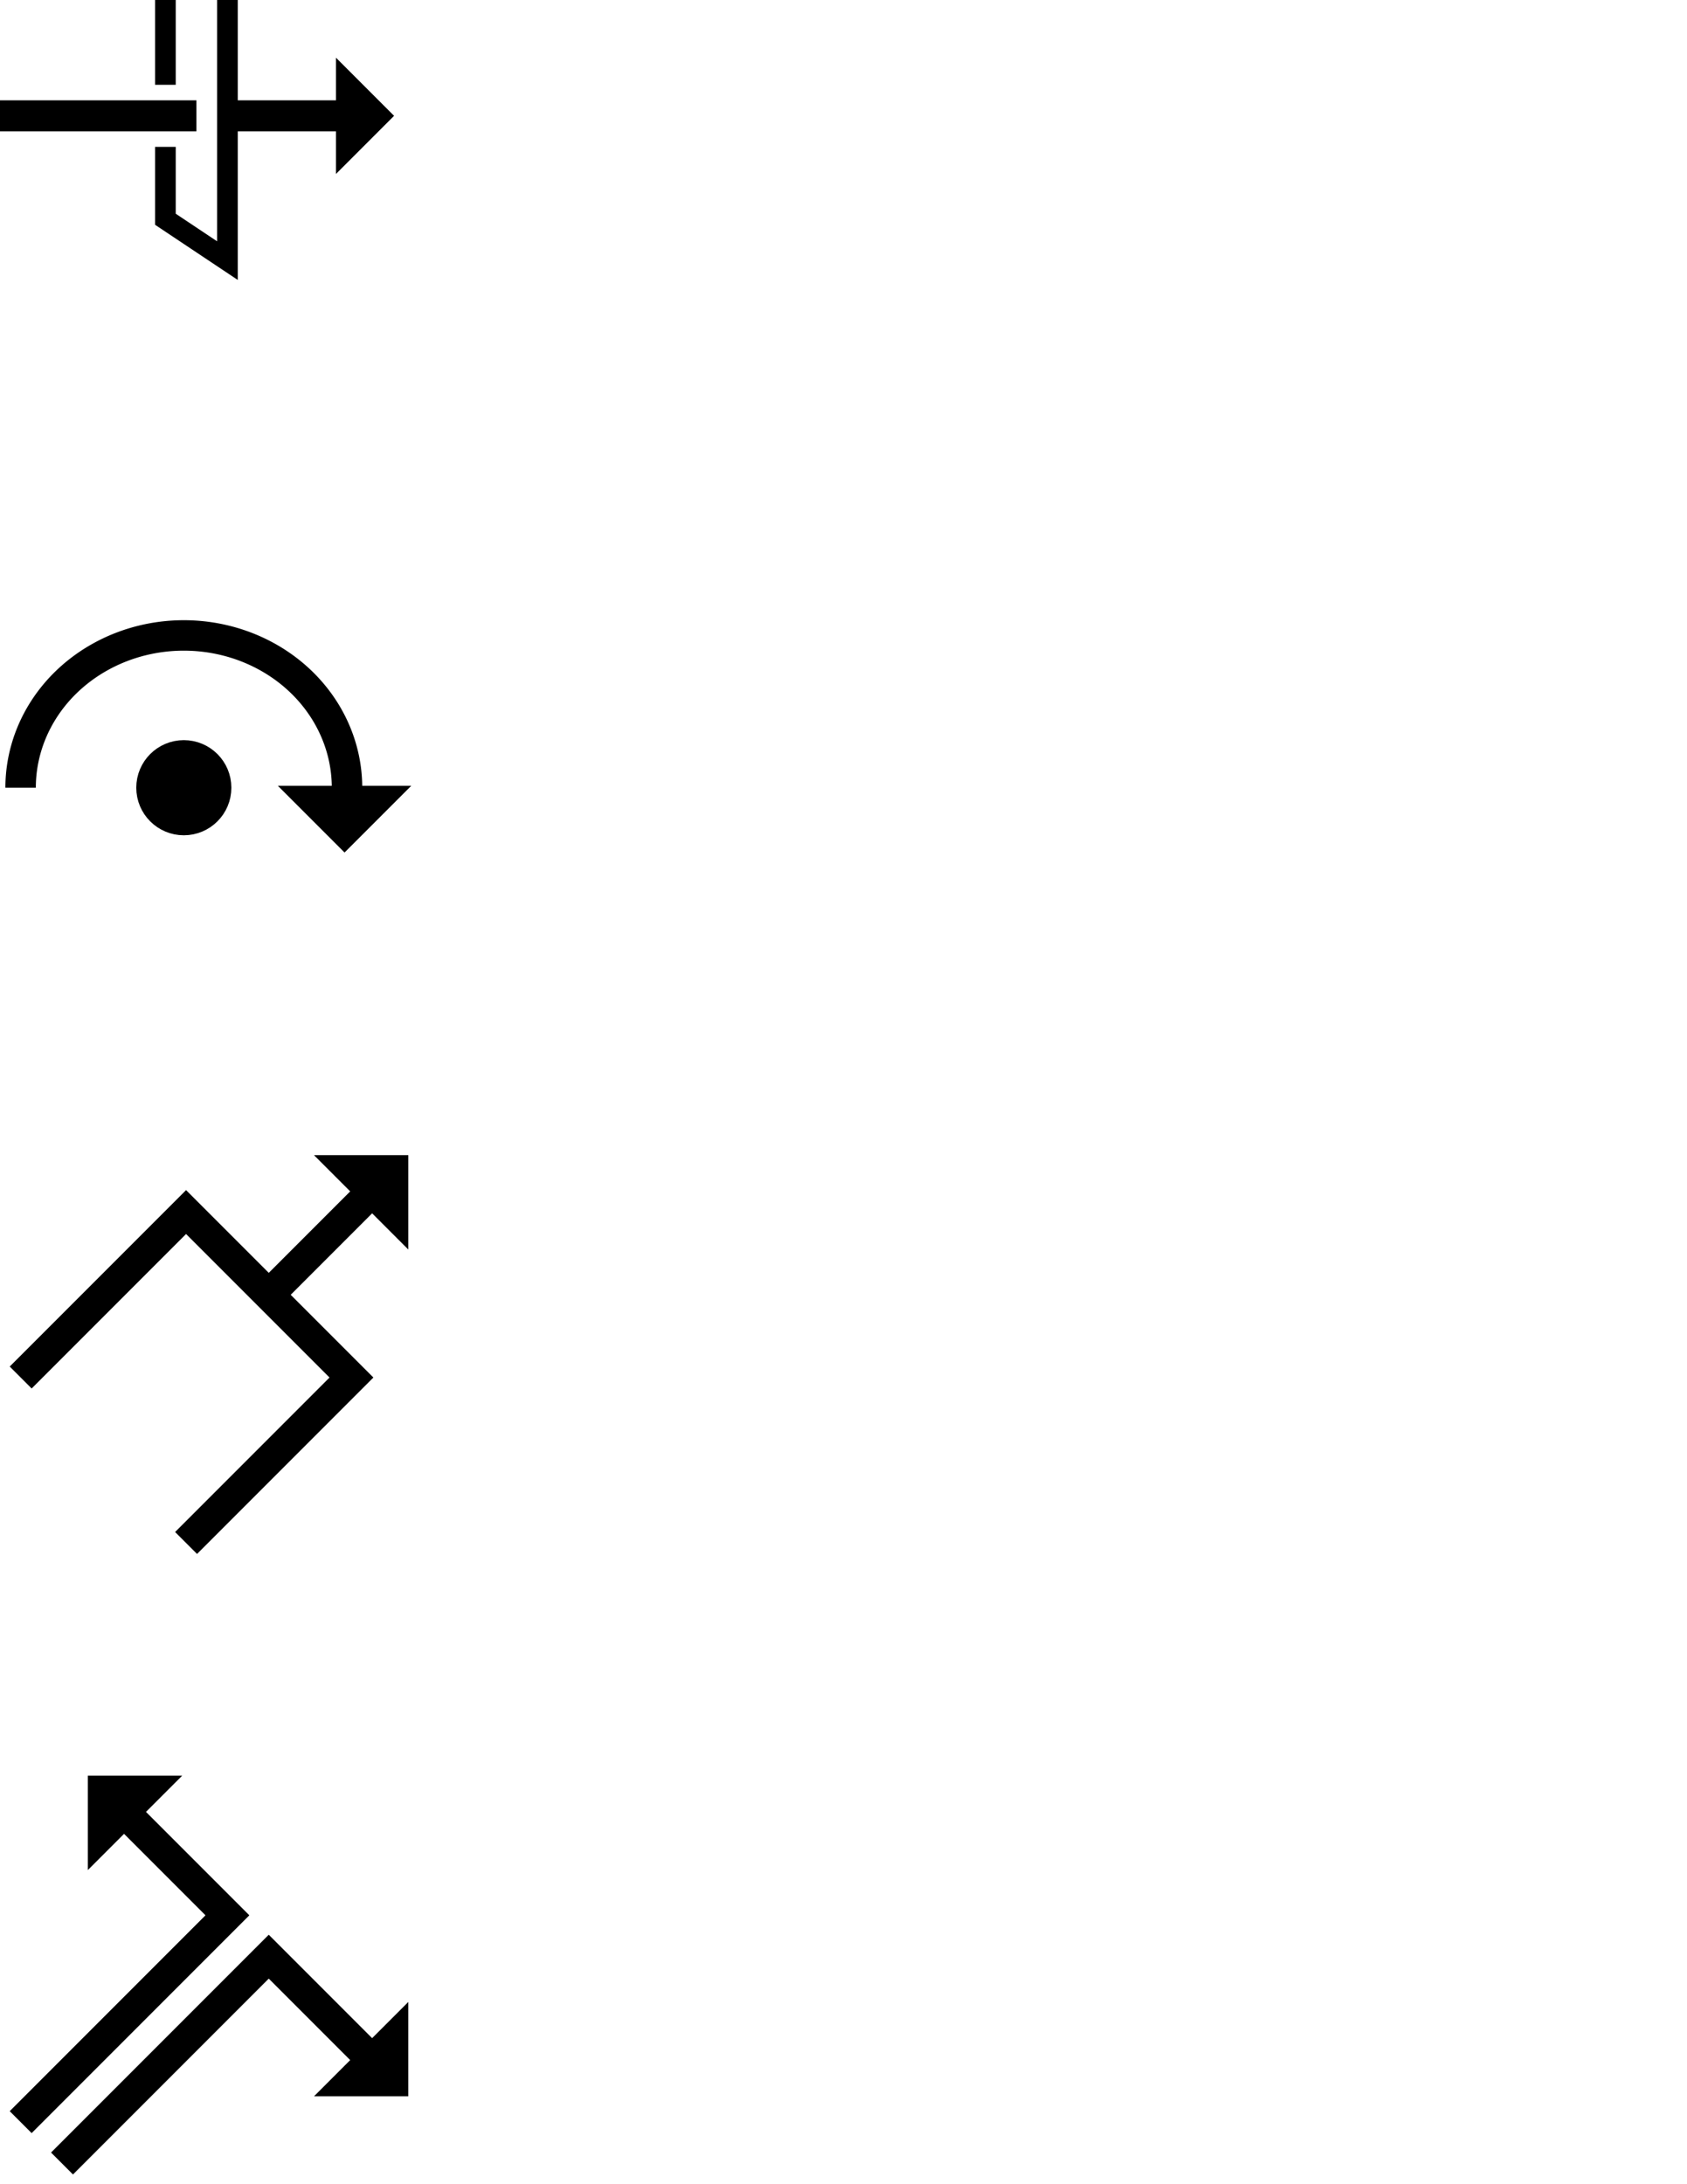 <?xml version="1.0" encoding="UTF-8" standalone="no"?>
<!-- Created with Inkscape (http://www.inkscape.org/) -->

<svg
   xmlns:dc="http://purl.org/dc/elements/1.1/"
   xmlns:cc="http://creativecommons.org/ns#"
   xmlns:rdf="http://www.w3.org/1999/02/22-rdf-syntax-ns#"
   xmlns:svg="http://www.w3.org/2000/svg"
   xmlns="http://www.w3.org/2000/svg"
   xmlns:sodipodi="http://sodipodi.sourceforge.net/DTD/sodipodi-0.dtd"
   xmlns:inkscape="http://www.inkscape.org/namespaces/inkscape"
   width="8.5in"
   height="11in"
   viewBox="0 0 215.9 279.4"
   version="1.1"
   id="svg8"
   inkscape:version="0.92.2 (5c3e80d, 2017-08-06)"
   sodipodi:docname="symbols.svg">
  <defs
     id="defs2">
    <inkscape:path-effect
       effect="bspline"
       id="path-effect5030"
       is_visible="true"
       weight="33.333"
       steps="2"
       helper_size="0"
       apply_no_weight="true"
       apply_with_weight="true"
       only_selected="false" />
    <inkscape:path-effect
       effect="bspline"
       id="path-effect5004"
       is_visible="true"
       weight="33.333"
       steps="2"
       helper_size="0"
       apply_no_weight="true"
       apply_with_weight="true"
       only_selected="false" />
    <inkscape:path-effect
       effect="bspline"
       id="path-effect4979"
       is_visible="true"
       weight="33.333"
       steps="2"
       helper_size="0"
       apply_no_weight="true"
       apply_with_weight="true"
       only_selected="false" />
    <inkscape:path-effect
       effect="bspline"
       id="path-effect4927"
       is_visible="true"
       weight="33.333"
       steps="2"
       helper_size="0"
       apply_no_weight="true"
       apply_with_weight="true"
       only_selected="false" />
    <inkscape:path-effect
       effect="bspline"
       id="path-effect4900"
       is_visible="true"
       weight="33.333"
       steps="2"
       helper_size="0"
       apply_no_weight="true"
       apply_with_weight="true"
       only_selected="false" />
    <inkscape:path-effect
       only_selected="false"
       apply_with_weight="true"
       apply_no_weight="true"
       helper_size="0"
       steps="2"
       weight="33.333"
       is_visible="true"
       id="path-effect4891"
       effect="bspline" />
    <inkscape:path-effect
       only_selected="false"
       apply_with_weight="true"
       apply_no_weight="true"
       helper_size="0"
       steps="2"
       weight="33.333"
       is_visible="true"
       id="path-effect4862"
       effect="bspline" />
    <inkscape:path-effect
       only_selected="false"
       apply_with_weight="true"
       apply_no_weight="true"
       helper_size="0"
       steps="2"
       weight="33.333"
       is_visible="true"
       id="path-effect4858"
       effect="bspline" />
    <inkscape:path-effect
       effect="bspline"
       id="path-effect4854"
       is_visible="true"
       weight="33.333"
       steps="2"
       helper_size="0"
       apply_no_weight="true"
       apply_with_weight="true"
       only_selected="false" />
    <inkscape:path-effect
       only_selected="false"
       apply_with_weight="true"
       apply_no_weight="true"
       helper_size="0"
       steps="2"
       weight="33.333"
       is_visible="true"
       id="path-effect4862-6"
       effect="bspline" />
    <inkscape:path-effect
       only_selected="false"
       apply_with_weight="true"
       apply_no_weight="true"
       helper_size="0"
       steps="2"
       weight="33.333"
       is_visible="true"
       id="path-effect4891-6"
       effect="bspline" />
    <inkscape:path-effect
       only_selected="false"
       apply_with_weight="true"
       apply_no_weight="true"
       helper_size="0"
       steps="2"
       weight="33.333"
       is_visible="true"
       id="path-effect4891-6-2"
       effect="bspline" />
    <inkscape:path-effect
       only_selected="false"
       apply_with_weight="true"
       apply_no_weight="true"
       helper_size="0"
       steps="2"
       weight="33.333"
       is_visible="true"
       id="path-effect4891-6-7"
       effect="bspline" />
    <inkscape:path-effect
       only_selected="false"
       apply_with_weight="true"
       apply_no_weight="true"
       helper_size="0"
       steps="2"
       weight="33.333"
       is_visible="true"
       id="path-effect4891-6-2-3"
       effect="bspline" />
    <inkscape:path-effect
       only_selected="false"
       apply_with_weight="true"
       apply_no_weight="true"
       helper_size="0"
       steps="2"
       weight="33.333"
       is_visible="true"
       id="path-effect4891-6-7-1"
       effect="bspline" />
    <inkscape:path-effect
       only_selected="false"
       apply_with_weight="true"
       apply_no_weight="true"
       helper_size="0"
       steps="2"
       weight="33.333"
       is_visible="true"
       id="path-effect4891-6-2-3-8"
       effect="bspline" />
    <inkscape:path-effect
       only_selected="false"
       apply_with_weight="true"
       apply_no_weight="true"
       helper_size="0"
       steps="2"
       weight="33.333"
       is_visible="true"
       id="path-effect4891-6-3"
       effect="bspline" />
  </defs>
  <sodipodi:namedview
     id="base"
     pagecolor="#ffffff"
     bordercolor="#666666"
     borderopacity="1.0"
     inkscape:pageopacity="0.0"
     inkscape:pageshadow="2"
     inkscape:zoom="0.52050914"
     inkscape:cx="-491.38319"
     inkscape:cy="1190.9016"
     inkscape:document-units="in"
     inkscape:current-layer="layer1"
     showgrid="false"
     units="in"
     inkscape:showpageshadow="false"
     inkscape:window-width="1920"
     inkscape:window-height="1017"
     inkscape:window-x="-8"
     inkscape:window-y="-8"
     inkscape:window-maximized="1"
     showborder="false">
    <inkscape:grid
       type="xygrid"
       id="grid4844"
       empspacing="10"
       empcolor="#2828ff"
       empopacity="0.42"
       units="px"
       spacingx="1.323"
       spacingy="1.323" />
  </sodipodi:namedview>
  <g
     inkscape:label="Layer 1"
     inkscape:groupmode="layer"
     id="layer1"
     transform="translate(0,-17.6)">
    <g
       id="slice"
       inkscape:label="#slice"
       style="display:inline">
      <path
         sodipodi:nodetypes="ccccccc"
         inkscape:original-d="M 2.6458333,289.0625 29.104166,262.60417 15.874999,249.375 l -2.645833,2.64584 v -5.29167 h 5.291666 l -2.645833,2.64583"
         inkscape:path-effect="#path-effect4854"
         inkscape:connector-curvature="0"
         id="path4852"
         d="m 2.646,289.062 c 0,0 26.458,-26.458 26.458,-26.458 0,0 -13.229,-13.229 -13.229,-13.229 0,0 -2.646,2.646 -2.646,2.646 0,0 0,-5.292 0,-5.292 0,0 5.292,0 5.292,0 0,0 -2.646,2.646 -2.646,2.646"
         style="fill:none;stroke:#000000;stroke-width:3.969;stroke-linecap:butt;stroke-linejoin:miter;stroke-miterlimit:4;stroke-dasharray:none;stroke-opacity:1" />
      <path
         style="fill:none;stroke:#000000;stroke-width:3.969;stroke-linecap:butt;stroke-linejoin:miter;stroke-miterlimit:4;stroke-dasharray:none;stroke-opacity:1"
         d="m 7.937,294.354 c 0,0 26.458,-26.458 26.458,-26.458 0,0 13.229,13.229 13.229,13.229 0,0 -2.646,2.646 -2.646,2.646 0,0 5.292,0 5.292,0 0,0 0,-5.292 0,-5.292 0,0 -2.646,2.646 -2.646,2.646"
         id="path4860"
         inkscape:connector-curvature="0"
         inkscape:path-effect="#path-effect4862"
         inkscape:original-d="M 7.9374999,294.35417 34.39583,267.89584 47.625,281.12501 l -2.64584,2.64583 h 5.29167 v -5.29167 l -2.64583,2.64584"
         sodipodi:nodetypes="ccccccc" />
      <rect
         style="display:inline;opacity:0;fill:none;fill-opacity:1;stroke:#ff0000;stroke-width:0.402;stroke-linecap:round;stroke-linejoin:round;stroke-miterlimit:4;stroke-dasharray:0.402, 2.41;stroke-dashoffset:0;stroke-opacity:1;paint-order:normal"
         id="BoundingBox"
         width="52.917"
         height="52.917"
         x="0"
         y="244.083"
         ry="0"
         inkscape:label="#boundingBox" />
    </g>
    <g
       id="Merge"
       inkscape:label="#merge"
       style="opacity:1">
      <path
         sodipodi:nodetypes="cccccc"
         inkscape:original-d="M 34.395833,183.22917 47.625003,170 l -2.64584,-2.64583 h 5.29167 v 5.29167 L 47.625003,170"
         inkscape:path-effect="#path-effect4891"
         inkscape:connector-curvature="0"
         id="path4889"
         d="m 34.396,183.229 c 0,0 13.229,-13.229 13.229,-13.229 0,0 -2.646,-2.646 -2.646,-2.646 0,0 5.292,0 5.292,0 0,0 0,5.292 0,5.292 0,0 -2.646,-2.646 -2.646,-2.646"
         style="fill:none;stroke:#000000;stroke-width:3.969;stroke-linecap:butt;stroke-linejoin:miter;stroke-miterlimit:4;stroke-dasharray:none;stroke-opacity:1" />
      <path
         sodipodi:nodetypes="cccc"
         inkscape:original-d="M 2.6458333,193.8125 23.8125,172.64583 44.979166,193.8125 23.8125,214.97917"
         inkscape:path-effect="#path-effect4862-6"
         inkscape:connector-curvature="0"
         id="path4860-7"
         d="m 2.646,193.812 c 0,0 21.167,-21.167 21.167,-21.167 0,0 21.167,21.167 21.167,21.167 0,0 -21.167,21.167 -21.167,21.167"
         style="fill:none;stroke:#000000;stroke-width:3.969;stroke-linecap:butt;stroke-linejoin:miter;stroke-miterlimit:4;stroke-dasharray:none;stroke-opacity:1" />
      <rect
         inkscape:label="#boundingBox"
         ry="0"
         y="164.708"
         x="0.201"
         height="52.917"
         width="52.917"
         id="rect4868"
         style="display:inline;opacity:0;fill:none;fill-opacity:1;stroke:#ff0000;stroke-width:0.402;stroke-linecap:round;stroke-linejoin:round;stroke-miterlimit:4;stroke-dasharray:0.402, 2.41;stroke-dashoffset:0;stroke-opacity:1;paint-order:normal" />
    </g>
    <g
       id="Send"
       inkscape:label="#send"
       style="opacity:1">
      <g
         id="g19261"
         transform="translate(0.667,6.725)">
        <path
           inkscape:label="path4896"
           style="opacity:1;fill:none;fill-opacity:1;stroke:#000000;stroke-width:3.896;stroke-linecap:butt;stroke-linejoin:round;stroke-miterlimit:4;stroke-dasharray:none;stroke-dashoffset:0;stroke-opacity:1;paint-order:normal"
           id="path4896"
           sodipodi:type="arc"
           sodipodi:cx="22.857569"
           sodipodi:cy="111.63493"
           sodipodi:rx="20.88652"
           sodipodi:ry="19.476004"
           sodipodi:start="3.1415927"
           sodipodi:end="0.0057227072"
           sodipodi:open="true"
           d="M 1.971,111.635 A 20.887,19.476 0 0 1 12.449,94.75 20.887,19.476 0 0 1 33.37,94.805 20.887,19.476 0 0 1 43.744,111.746" />
        <path
           sodipodi:nodetypes="ccccc"
           inkscape:original-d="m 47.171051,113.37922 -3.741776,3.74177 -3.741775,-3.74177 h 3.741775 z"
           inkscape:path-effect="#path-effect4900"
           inkscape:connector-curvature="0"
           id="path4898"
           d="m 47.171,113.379 c 0,0 -3.742,3.742 -3.742,3.742 0,0 -3.742,-3.742 -3.742,-3.742 0,0 3.742,0 3.742,0 0,0 3.742,0 3.742,0 z"
           style="fill:none;stroke:#000000;stroke-width:3.969;stroke-linecap:butt;stroke-linejoin:miter;stroke-miterlimit:4;stroke-dasharray:none;stroke-opacity:1"
           inkscape:label="path4898" />
        <circle
           style="opacity:1;fill:#000000;fill-opacity:1;stroke:#000000;stroke-width:4.233;stroke-linecap:butt;stroke-linejoin:round;stroke-miterlimit:4;stroke-dasharray:none;stroke-dashoffset:0;stroke-opacity:1;paint-order:normal"
           id="path4908"
           cx="22.858"
           cy="111.638"
           r="3.969"
           inkscape:label="path4908" />
      </g>
      <rect
         style="display:inline;opacity:0;fill:none;fill-opacity:1;stroke:#ff0000;stroke-width:0.402;stroke-linecap:round;stroke-linejoin:round;stroke-miterlimit:4;stroke-dasharray:0.402, 2.41;stroke-dashoffset:0;stroke-opacity:1;paint-order:normal"
         id="rect4894"
         width="52.917"
         height="52.917"
         x="0.201"
         y="85.333"
         ry="0"
         inkscape:label="#boundingBox" />
    </g>
    <g
       id="Filter"
       inkscape:label="#filter">
      <path
         style="fill:none;stroke:#000000;stroke-width:3.969;stroke-linecap:butt;stroke-linejoin:miter;stroke-miterlimit:4;stroke-dasharray:none;stroke-opacity:1"
         d="m 0,32.417 c 0,0 25.135,-1e-5 25.135,-1e-5"
         id="path4889-7"
         inkscape:connector-curvature="0"
         inkscape:path-effect="#path-effect4891-6"
         inkscape:original-d="m 0,32.41667 25.135417,-1e-5"
         sodipodi:nodetypes="cc" />
      <path
         style="fill:none;stroke:#000000;stroke-width:2.646;stroke-linecap:butt;stroke-linejoin:miter;stroke-miterlimit:4;stroke-dasharray:none;stroke-opacity:1"
         d="m 21.167,28.448 c 0,0 -1e-6,-11.906 -1e-6,-11.906 0,0 7.938,-5.292 7.938,-5.292 0,0 0,39.687 0,39.687 0,0 -7.938,-5.292 -7.938,-5.292 0,0 1e-6,-9.26 1e-6,-9.26"
         id="path4889-7-9"
         inkscape:connector-curvature="0"
         inkscape:path-effect="#path-effect4891-6-2"
         inkscape:original-d="m 21.166667,28.44791 -1e-6,-11.90624 7.9375,-5.291666 v 39.687499 l -7.9375,-5.291666 1e-6,-9.260427"
         sodipodi:nodetypes="cccccc" />
      <path
         style="fill:none;stroke:#000000;stroke-width:3.969;stroke-linecap:butt;stroke-linejoin:miter;stroke-miterlimit:4;stroke-dasharray:none;stroke-opacity:1"
         d="m 29.104,32.417 c 0,0 15.875,0 15.875,0 0,0 0,-2.646 0,-2.646 0,0 2.646,2.646 2.646,2.646 0,0 -2.646,2.646 -2.646,2.646 0,0 0,-2.646 0,-2.646"
         id="path4889-7-8"
         inkscape:connector-curvature="0"
         inkscape:path-effect="#path-effect4891-6-3"
         inkscape:original-d="m 29.104166,32.41667 h 15.875 v -2.645833 l 2.645833,2.645833 -2.645833,2.645833 V 32.41667"
         sodipodi:nodetypes="cccccc" />
      <rect
         inkscape:label="#boundingBox"
         ry="0"
         y="5.958"
         x="0"
         height="52.917"
         width="52.917"
         id="rect4919"
         style="display:inline;opacity:0;fill:none;fill-opacity:1;stroke:#ff0000;stroke-width:0.402;stroke-linecap:round;stroke-linejoin:round;stroke-miterlimit:4;stroke-dasharray:0.402, 2.41;stroke-dashoffset:0;stroke-opacity:1;paint-order:normal" />
    </g>
    <g
       id="Sensor"
       inkscape:label="#sensor">
      <rect
         inkscape:label="#boundingBox"
         ry="0"
         y="-60.188"
         x="6.1764212e-008"
         height="52.917"
         width="52.917"
         id="rect4894-4"
         style="display:inline;opacity:0;fill:none;fill-opacity:1;stroke:#ff0000;stroke-width:0.402;stroke-linecap:round;stroke-linejoin:round;stroke-miterlimit:4;stroke-dasharray:0.402, 2.41;stroke-dashoffset:0;stroke-opacity:1;paint-order:normal" />
      <path
         transform="matrix(0.383,0.924,0.924,-0.383,0,0)"
         sodipodi:open="true"
         d="M -0.531,43.176 A 18.099,18.092 0 0 1 -11.704,59.891 18.099,18.092 0 0 1 -31.429,55.969"
         sodipodi:end="2.3561945"
         sodipodi:start="0"
         sodipodi:ry="18.092409"
         sodipodi:rx="18.099483"
         sodipodi:cy="43.175816"
         sodipodi:cx="-18.630468"
         sodipodi:type="arc"
         id="path4983"
         style="opacity:1;fill:none;fill-opacity:1;stroke:#000000;stroke-width:3.962;stroke-linecap:butt;stroke-linejoin:round;stroke-miterlimit:4;stroke-dasharray:none;stroke-dashoffset:0;stroke-opacity:1;paint-order:normal" />
      <path
         transform="matrix(0.474,0.88,0.88,-0.474,0,0)"
         sodipodi:open="true"
         d="M -2.215,43.074 A 12.961,12.956 0 0 1 -8.947,54.436 12.961,12.956 0 0 1 -22.149,53.996"
         sodipodi:end="2.1387727"
         sodipodi:start="0"
         sodipodi:ry="12.956337"
         sodipodi:rx="12.961405"
         sodipodi:cy="43.07428"
         sodipodi:cx="-15.176663"
         sodipodi:type="arc"
         id="path4983-6"
         style="opacity:1;fill:none;fill-opacity:1;stroke:#000000;stroke-width:3.962;stroke-linecap:butt;stroke-linejoin:round;stroke-miterlimit:4;stroke-dasharray:none;stroke-dashoffset:0;stroke-opacity:1;paint-order:normal" />
      <circle
         r="2.744"
         cy="-33.729"
         cx="33.384"
         id="path5000"
         style="opacity:1;fill:#000000;fill-opacity:1;stroke:#000000;stroke-width:2.54;stroke-linecap:butt;stroke-linejoin:round;stroke-miterlimit:4;stroke-dasharray:none;stroke-dashoffset:0;stroke-opacity:1;paint-order:normal" />
      <path
         sodipodi:nodetypes="ccccccc"
         inkscape:original-d="m 0,-33.729174 7.9375002,-10e-7 2.6458338,-21.166667 5.291666,38.364584 5.291667,-31.750001 2.645834,14.552084 h 6.614583"
         inkscape:path-effect="#path-effect5004"
         inkscape:connector-curvature="0"
         id="path5002"
         d="m 0,-33.729 c 0,0 7.938,-10e-7 7.938,-10e-7 0,0 2.646,-21.167 2.646,-21.167 0,0 5.292,38.365 5.292,38.365 0,0 5.292,-31.75 5.292,-31.75 0,0 2.646,14.552 2.646,14.552 0,0 6.615,0 6.615,0"
         style="fill:none;stroke:#000000;stroke-width:3.962;stroke-linecap:butt;stroke-linejoin:miter;stroke-miterlimit:4;stroke-dasharray:none;stroke-opacity:1" />
    </g>
    <rect
       style="display:inline;opacity:1;fill:none;fill-opacity:1;stroke:#ff0000;stroke-width:0.402;stroke-linecap:round;stroke-linejoin:round;stroke-miterlimit:4;stroke-dasharray:0.402, 2.41;stroke-dashoffset:0;stroke-opacity:1;paint-order:normal"
       id="rect4894-4-6"
       width="52.917"
       height="52.917"
       x="-92.604"
       y="-60.188"
       ry="0"
       inkscape:label="#boundingBox" />
    <g
       id="Angle"
       inkscape:label="#angle">
      <rect
         inkscape:label="#boundingBox"
         ry="0"
         y="-126.333"
         x="2.7755576e-017"
         height="52.917"
         width="52.917"
         id="rect4894-4-6-0"
         style="display:inline;opacity:0;fill:none;fill-opacity:1;stroke:#ff0000;stroke-width:0.402;stroke-linecap:round;stroke-linejoin:round;stroke-miterlimit:4;stroke-dasharray:0.402, 2.41;stroke-dashoffset:0;stroke-opacity:1;paint-order:normal" />
      <path
         sodipodi:nodetypes="ccccccc"
         inkscape:original-d="M 52.916668,-76.062509 H 3.9687501 l 34.3958339,-41.010421 -1.322916,-1.32291 h 2.645833 v 2.64583 l -1.322917,-1.32292"
         inkscape:path-effect="#path-effect5030"
         inkscape:connector-curvature="0"
         id="path5028"
         d="m 52.917,-76.063 c 0,0 -48.948,0 -48.948,0 0,0 34.396,-41.01 34.396,-41.01 0,0 -1.323,-1.323 -1.323,-1.323 0,0 2.646,0 2.646,0 0,0 0,2.646 0,2.646 0,0 -1.323,-1.323 -1.323,-1.323"
         style="fill:none;stroke:#000000;stroke-width:3.962;stroke-linecap:butt;stroke-linejoin:miter;stroke-miterlimit:4;stroke-dasharray:none;stroke-opacity:1" />
      <path
         inkscape:label="path5034"
         d="m 21.591,-97.568 a 29.344,29.344 0 0 1 8.187,22.653"
         sodipodi:open="true"
         sodipodi:end="0.076124234"
         sodipodi:start="5.5134391"
         sodipodi:ry="29.343697"
         sodipodi:rx="29.343697"
         sodipodi:cy="-77.145897"
         sodipodi:cx="0.51980102"
         sodipodi:type="arc"
         id="path5034"
         style="opacity:1;fill:none;fill-opacity:1;stroke:#000000;stroke-width:2.54;stroke-linecap:butt;stroke-linejoin:round;stroke-miterlimit:4;stroke-dasharray:none;stroke-dashoffset:0;stroke-opacity:1;paint-order:normal" />
    </g>
  </g>
</svg>
